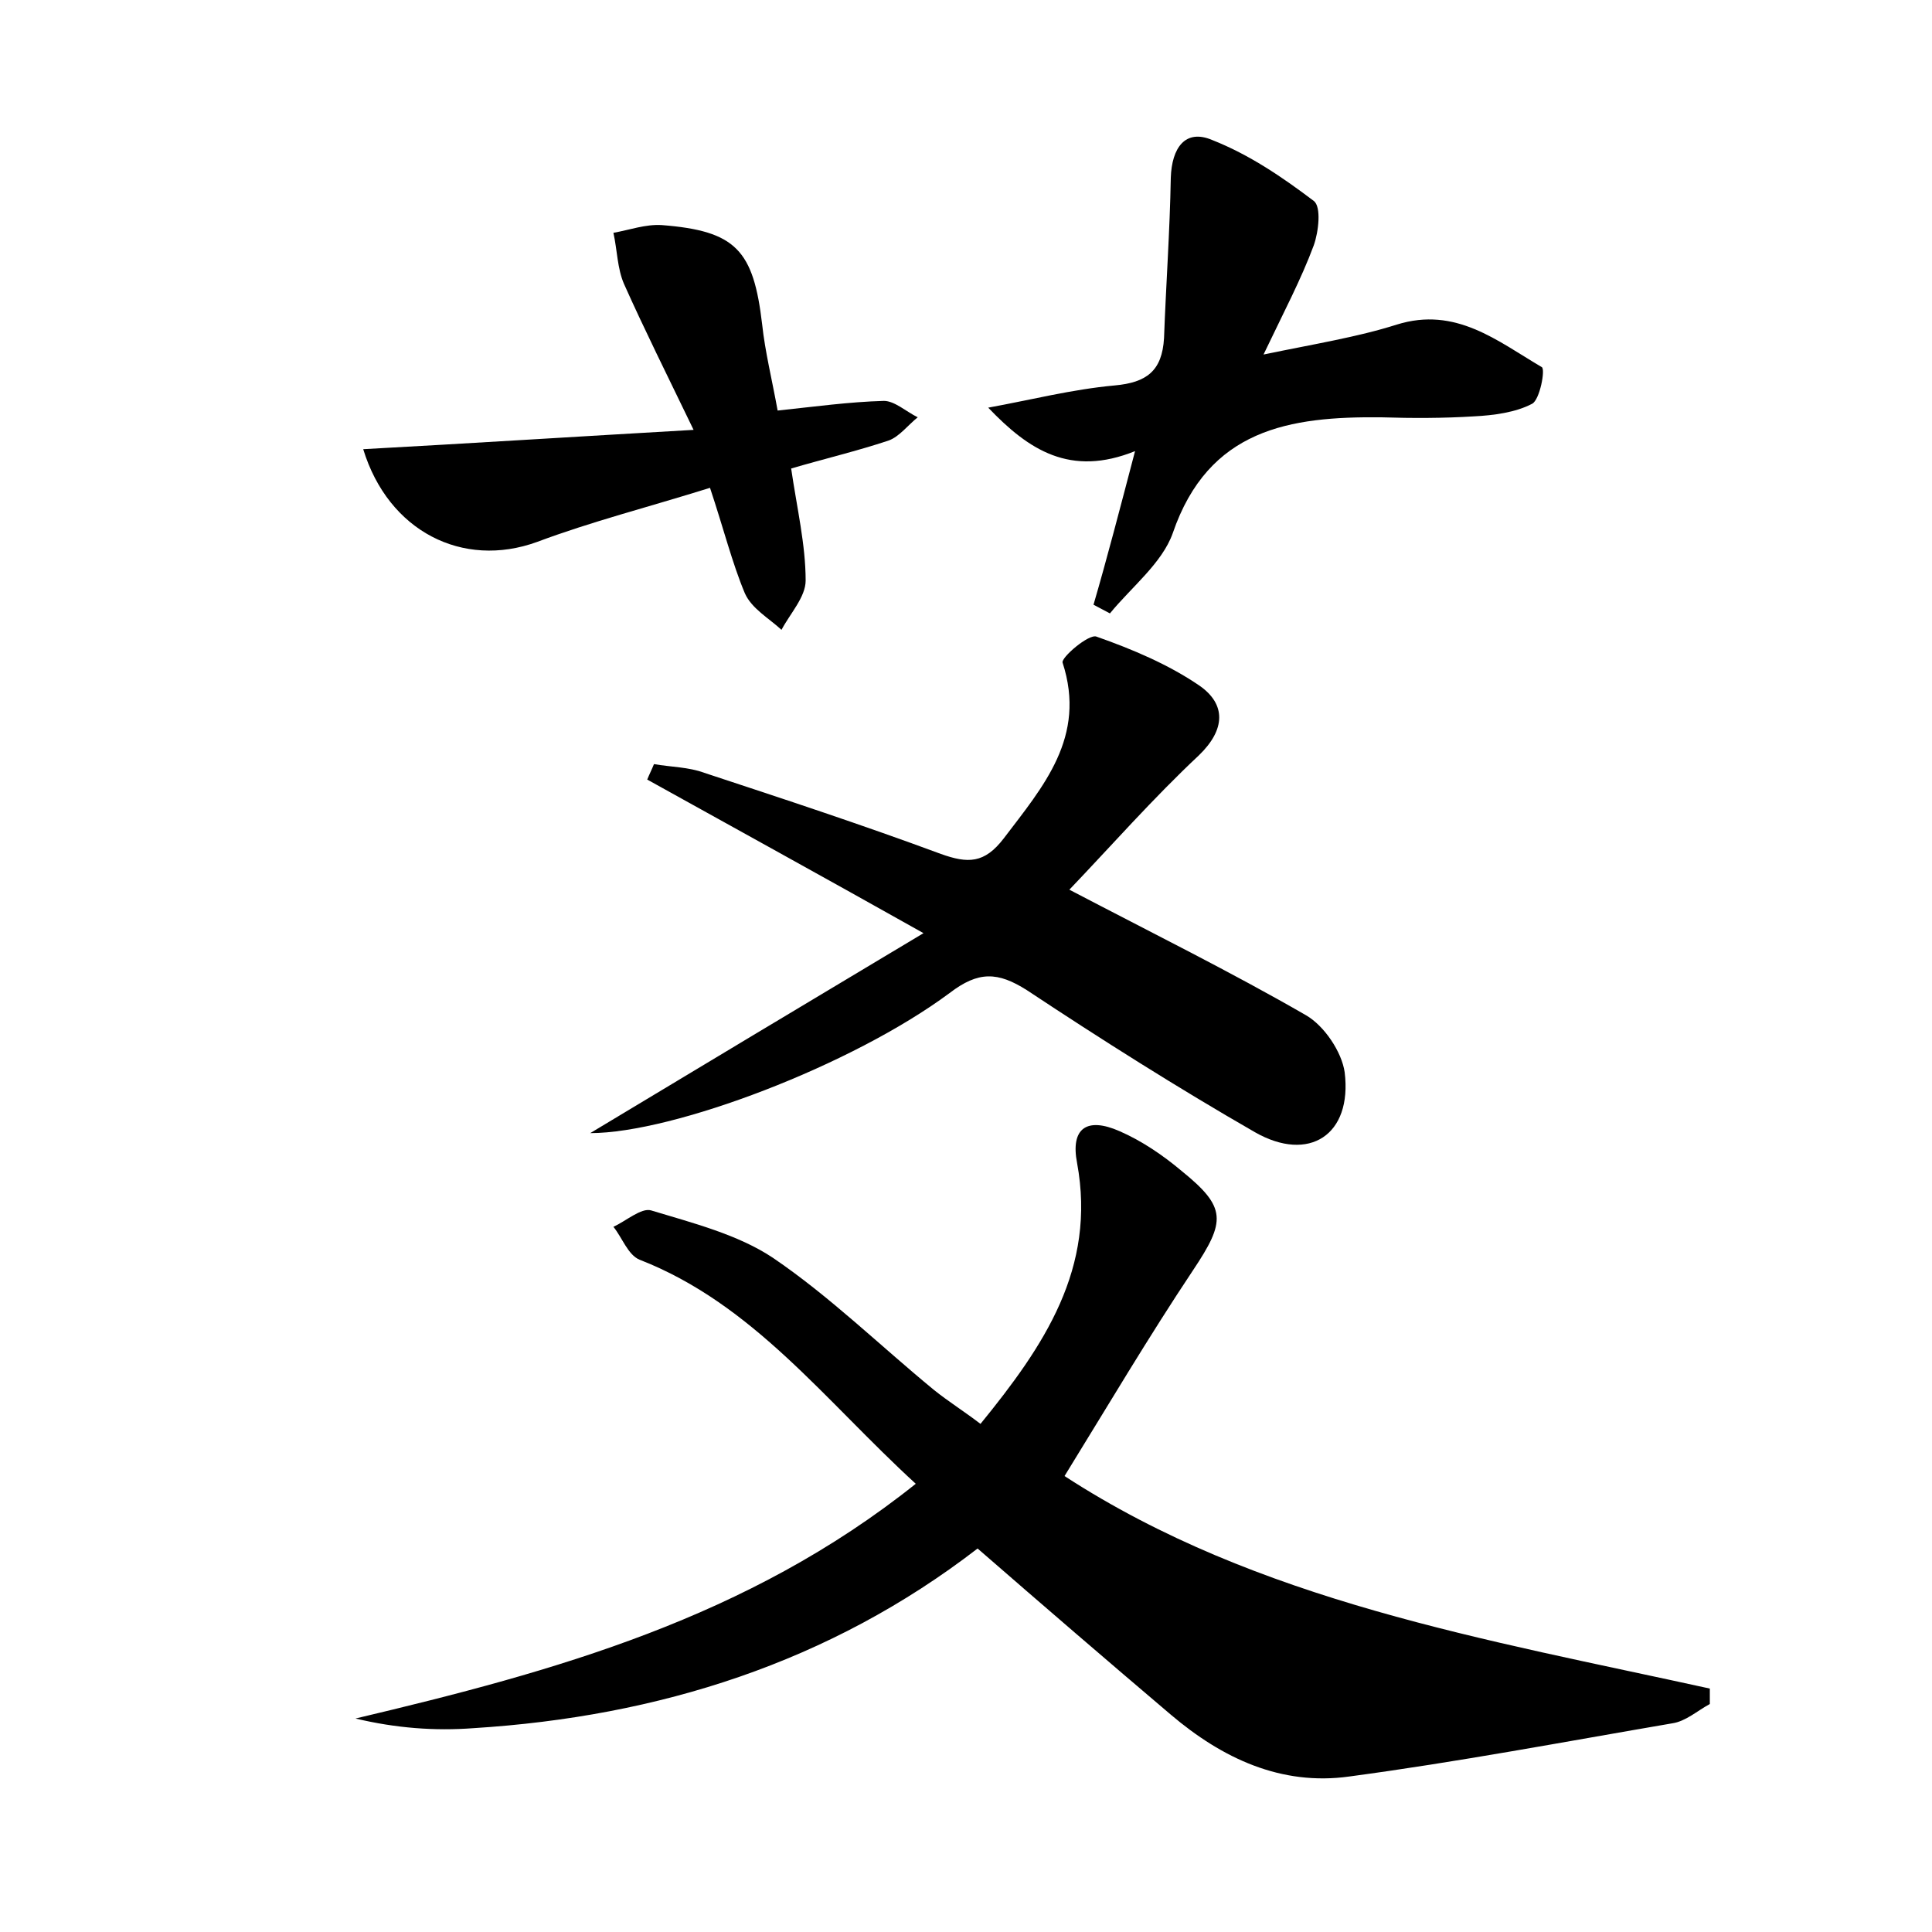 <?xml version="1.0" encoding="utf-8"?>
<!-- Generator: Adobe Illustrator 22.0.0, SVG Export Plug-In . SVG Version: 6.00 Build 0)  -->
<svg version="1.1" id="图层_1" xmlns="http://www.w3.org/2000/svg" xmlns:xlink="http://www.w3.org/1999/xlink" x="0px" y="0px"
	 viewBox="0 0 200 200" style="enable-background:new 0 0 200 200;" xml:space="preserve">
<style type="text/css">
	.st0{fill:#FFFFFF;}
</style>
<g>
	
	<path d="M94.8,153.6C85.4,145,78,135,66.2,130.4c-1.2-0.5-1.8-2.3-2.7-3.4c1.3-0.6,2.9-2,3.9-1.7c4.3,1.3,9,2.5,12.6,4.9
		c5.9,4,11.1,9.1,16.7,13.7c1.5,1.2,3.1,2.2,4.8,3.5c6.6-8.1,12-16.1,10-27c-0.7-3.6,1-4.8,4.4-3.3c2.3,1,4.5,2.5,6.4,4.1
		c4.7,3.8,4.6,5.2,1.2,10.3c-4.6,6.9-8.8,14-13.3,21.3c20,13,43.6,16.9,66.8,22c0,0.5,0,1,0,1.6c-1.3,0.7-2.5,1.8-3.9,2
		c-11.1,1.9-22.2,4-33.4,5.5c-7.1,1-13.2-1.9-18.5-6.4c-6.6-5.6-13.1-11.2-20-17.2c-15.3,11.8-33,17.4-52.2,18.6c-4,0.3-8,0-12.2-1
		C57.5,173,77.4,167.5,94.8,153.6z"/>
	<path d="M61.1,117.3c11.3-6.8,22.3-13.4,34.5-20.7C85.1,90.7,76,85.7,67,80.7c0.2-0.5,0.5-1.1,0.7-1.6c1.7,0.3,3.6,0.3,5.2,0.9
		c8.2,2.7,16.4,5.4,24.5,8.4c2.8,1,4.5,1,6.5-1.6c4.1-5.4,8.6-10.5,6.1-18.2c-0.2-0.5,2.7-3,3.5-2.7c3.7,1.3,7.5,2.9,10.7,5.1
		c2.7,1.9,2.7,4.5-0.1,7.2c-4.7,4.4-9.1,9.4-13.4,13.9c8.6,4.5,16.7,8.5,24.5,13c1.9,1.1,3.7,3.8,4,5.9c0.8,6.5-3.7,9.4-9.3,6.2
		c-8-4.6-15.9-9.6-23.6-14.7c-3-1.9-5-2-8,0.3C88.2,110.3,69.7,117.3,61.1,117.3z"/>
	<path d="M117.5,46.7c-6.7,2.7-11-0.1-15.2-4.5c4.4-0.8,8.7-1.9,13.1-2.3c3.3-0.3,4.9-1.5,5.1-4.9c0.2-5.5,0.6-11,0.7-16.6
		c0.1-3.1,1.5-5.1,4.3-3.9c3.8,1.5,7.2,3.8,10.5,6.3c0.8,0.6,0.5,3.2,0,4.6c-1.3,3.5-3.1,6.9-5.2,11.3c5.3-1.1,9.7-1.8,13.8-3.1
		c6.1-1.9,10.4,1.7,15,4.4c0.4,0.2-0.2,3.4-1,3.8c-1.7,0.9-4,1.2-6,1.3c-3.2,0.2-6.4,0.2-9.6,0.1c-9.5-0.1-17.9,1.2-21.6,12
		c-1.1,3.1-4.3,5.6-6.5,8.3c-0.6-0.3-1.1-0.6-1.7-0.9C114.6,57.8,115.9,52.8,117.5,46.7z"/>
	<path d="M73.5,50.5c-6.4,2-12.3,3.5-17.9,5.6c-7.7,2.8-15.4-1.1-18-9.6c11-0.6,22-1.3,34.2-2c-2.8-5.8-5.1-10.4-7.2-15.1
		c-0.7-1.6-0.7-3.5-1.1-5.3c1.7-0.3,3.3-0.9,5-0.8c7.7,0.6,9.5,2.6,10.4,10.3c0.3,2.8,1,5.6,1.6,8.9c3.8-0.4,7.4-0.9,11-1
		c1.1,0,2.3,1.1,3.5,1.7c-1,0.8-1.9,2-3,2.4c-3.3,1.1-6.7,1.9-10.1,2.9c0.6,4.1,1.5,7.9,1.5,11.6c0,1.7-1.6,3.4-2.5,5.1
		c-1.3-1.2-3.1-2.2-3.8-3.8C75.8,58.3,74.9,54.7,73.5,50.5z"/>
</g>
</svg>
